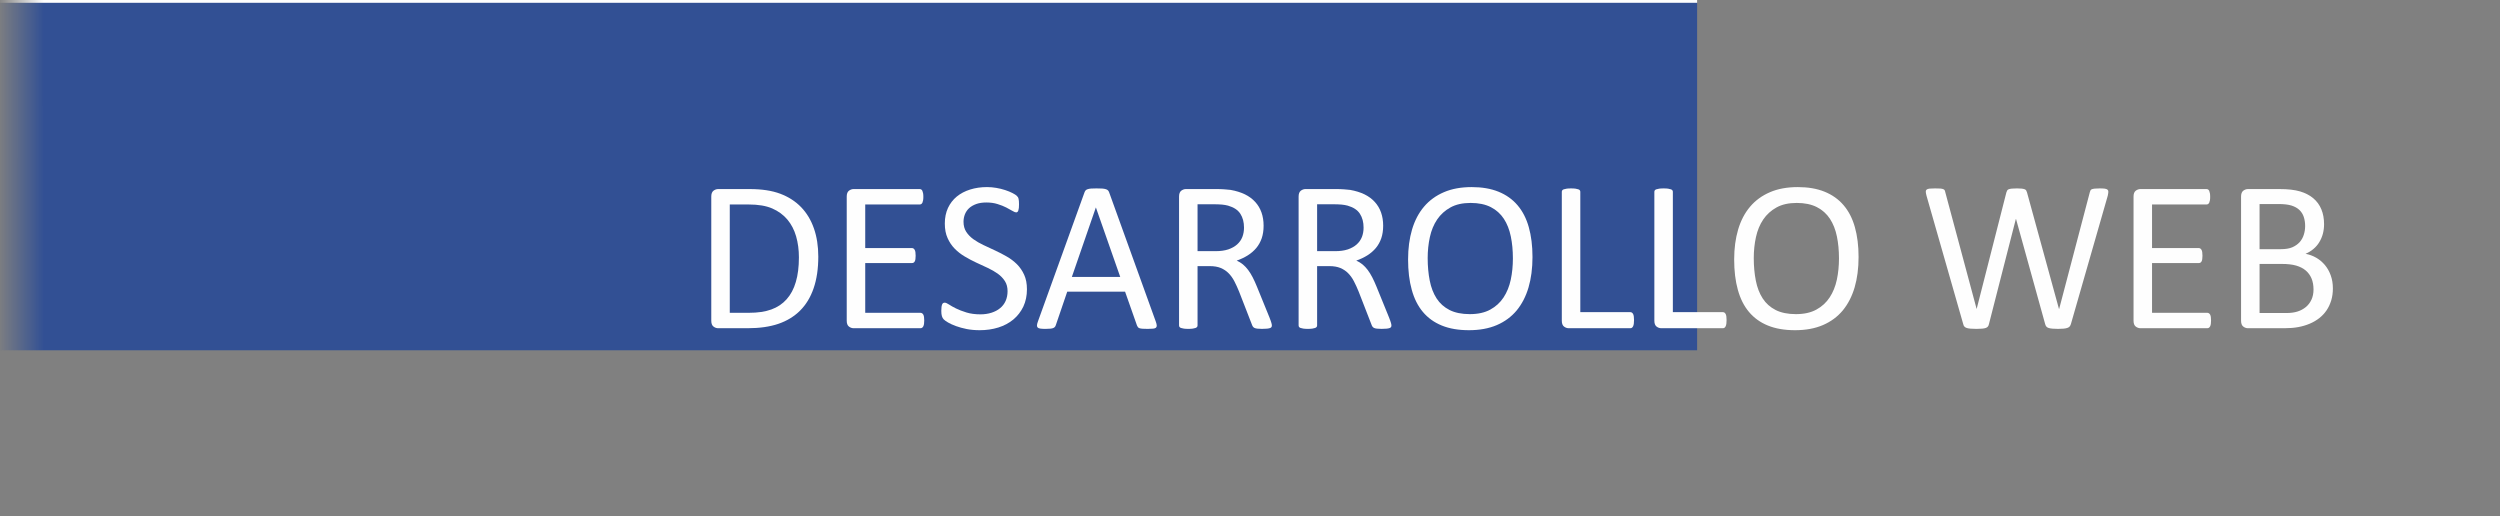 <?xml version="1.0" encoding="UTF-8"?>
<!DOCTYPE svg PUBLIC "-//W3C//DTD SVG 1.1//EN" "http://www.w3.org/Graphics/SVG/1.1/DTD/svg11.dtd">
<!-- Creator: CorelDRAW 2021 (64-Bit) -->
<svg xmlns="http://www.w3.org/2000/svg" xml:space="preserve" width="44.193mm" height="9.121mm" version="1.1" style="shape-rendering:geometricPrecision; text-rendering:geometricPrecision; image-rendering:optimizeQuality; fill-rule:evenodd; clip-rule:evenodd"
viewBox="0 0 4419.3 912.1"
 xmlns:xlink="http://www.w3.org/1999/xlink"
 xmlns:xodm="http://www.corel.com/coreldraw/odm/2003">
 <rect x="0" y="0" width="4419.3" height="912.1" fill="#808080" stroke="none"/>
 <defs>
  <style type="text/css">
   <![CDATA[
    .str0 {stroke:#FEFEFE;stroke-width:7.62;stroke-miterlimit:22.926}
    .fil0 {fill:#325094}
    .fil1 {fill:#FEFEFE;fill-rule:nonzero}
   ]]>
  </style>
    <mask id="id0">
  <linearGradient id="id1" gradientUnits="userSpaceOnUse" x1="77.54" y1="434.73" x2="-4.88" y2="434.72">
   <stop offset="0" style="stop-opacity:1; stop-color:white"/>
   <stop offset="1" style="stop-opacity:0; stop-color:white"/>
  </linearGradient>
     <rect style="fill:url(#id1)" x="-8.69" y="-2.67" width="4436.39" height="919.74"/>
    </mask>
 </defs>
 <g id="Capa_x0020_1">
  <g id="_2193513347024">
   <polygon class="fil0 str0" style="mask:url(#id0)" points="4423.89,1.14 -4.88,1.14 -4.88,913.26 4423.89,913.26 "/>
   <path class="fil1" d="M1446.51 453.57c0,21.28 -2.73,39.9 -8.18,55.79 -5.45,15.96 -13.43,29.13 -23.87,39.57 -10.44,10.45 -23.29,18.3 -38.47,23.49 -15.24,5.19 -33.34,7.78 -54.36,7.78l-52.09 0c-2.92,0 -5.71,-0.97 -8.3,-2.92 -2.6,-2.01 -3.9,-5.45 -3.9,-10.38l0 -219.39c0,-4.93 1.3,-8.37 3.9,-10.38 2.59,-1.94 5.38,-2.92 8.3,-2.92l55.66 0c21.34,0 39.31,2.73 54.04,8.24 14.66,5.52 26.98,13.49 36.97,23.81 9.93,10.31 17.45,22.83 22.58,37.56 5.12,14.66 7.72,31.27 7.72,49.75zm-34.26 1.43c0,-13.3 -1.62,-25.69 -4.93,-37.17 -3.3,-11.48 -8.49,-21.41 -15.5,-29.77 -7.07,-8.37 -15.96,-14.86 -26.79,-19.6 -10.77,-4.67 -24.65,-7 -41.65,-7l-33.34 0 0 191.49 33.67 0c15.76,0 28.99,-1.94 39.83,-5.9 10.77,-3.89 19.78,-9.92 26.98,-18.03 7.27,-8.11 12.72,-18.3 16.28,-30.56 3.64,-12.19 5.45,-26.72 5.45,-43.46z"/>
   <path id="_1" class="fil1" d="M1633.79 566.64c0,2.34 -0.13,4.35 -0.39,6.04 -0.26,1.68 -0.71,3.11 -1.3,4.28 -0.65,1.16 -1.36,1.94 -2.2,2.46 -0.85,0.52 -1.75,0.78 -2.79,0.78l-118.13 0c-2.92,0 -5.71,-0.97 -8.3,-2.92 -2.6,-2.01 -3.9,-5.45 -3.9,-10.38l0 -219.39c0,-4.93 1.3,-8.37 3.9,-10.38 2.59,-1.94 5.38,-2.92 8.3,-2.92l116.77 0c1.03,0 1.94,0.26 2.79,0.78 0.84,0.52 1.49,1.3 2.01,2.47 0.45,1.16 0.9,2.59 1.23,4.28 0.32,1.68 0.45,3.83 0.45,6.36 0,2.33 -0.13,4.28 -0.45,6.03 -0.33,1.68 -0.78,3.11 -1.23,4.21 -0.52,1.04 -1.24,1.82 -2.01,2.34 -0.85,0.52 -1.76,0.78 -2.79,0.78l-96.27 0 0 77.06 82.64 0c1.04,0 1.95,0.26 2.79,0.85 0.78,0.58 1.49,1.36 2.08,2.4 0.58,1.04 0.97,2.4 1.23,4.15 0.26,1.82 0.39,3.89 0.39,6.29 0,2.34 -0.13,4.28 -0.39,5.9 -0.26,1.69 -0.65,2.99 -1.23,4.03 -0.59,1.03 -1.3,1.75 -2.08,2.2 -0.84,0.46 -1.75,0.65 -2.79,0.65l-82.64 0 0 87.96 97.63 0c1.04,0 1.94,0.26 2.79,0.78 0.84,0.52 1.55,1.3 2.2,2.34 0.59,1.1 1.04,2.53 1.3,4.21 0.26,1.69 0.39,3.83 0.39,6.36z"/>
   <path id="_2" class="fil1" d="M1815.36 511.18c0,11.48 -2.14,21.73 -6.36,30.75 -4.28,8.95 -10.18,16.6 -17.71,22.9 -7.52,6.22 -16.41,10.96 -26.59,14.14 -10.25,3.18 -21.22,4.73 -33.02,4.73 -8.24,0 -15.9,-0.71 -22.9,-2.07 -7.07,-1.43 -13.37,-3.18 -18.88,-5.19 -5.51,-2.01 -10.12,-4.15 -13.88,-6.29 -3.7,-2.21 -6.36,-4.03 -7.79,-5.58 -1.49,-1.5 -2.53,-3.44 -3.24,-5.78 -0.71,-2.33 -1.04,-5.45 -1.04,-9.34 0,-2.79 0.13,-5.12 0.39,-6.94 0.26,-1.82 0.65,-3.31 1.1,-4.41 0.52,-1.17 1.17,-1.95 1.95,-2.4 0.78,-0.45 1.62,-0.65 2.66,-0.65 1.75,0 4.28,1.1 7.53,3.24 3.17,2.14 7.33,4.48 12.45,7.01 5.06,2.47 11.16,4.87 18.36,7.07 7.13,2.21 15.44,3.31 24.78,3.31 7.13,0 13.62,-0.97 19.52,-2.86 5.91,-1.88 10.97,-4.54 15.18,-8.04 4.29,-3.44 7.53,-7.72 9.8,-12.78 2.27,-5.06 3.44,-10.83 3.44,-17.25 0,-6.94 -1.56,-12.91 -4.74,-17.84 -3.18,-4.93 -7.33,-9.28 -12.52,-13.04 -5.25,-3.7 -11.16,-7.14 -17.77,-10.25 -6.68,-3.12 -13.49,-6.23 -20.44,-9.47 -6.94,-3.25 -13.75,-6.81 -20.3,-10.77 -6.62,-3.89 -12.52,-8.5 -17.71,-13.82 -5.19,-5.32 -9.41,-11.55 -12.58,-18.75 -3.25,-7.13 -4.87,-15.69 -4.87,-25.68 0,-10.32 1.88,-19.47 5.58,-27.51 3.76,-7.98 8.95,-14.72 15.57,-20.17 6.68,-5.45 14.59,-9.6 23.74,-12.46 9.21,-2.85 19.07,-4.28 29.71,-4.28 5.45,0 10.9,0.45 16.41,1.43 5.52,0.97 10.71,2.2 15.57,3.82 4.87,1.56 9.21,3.38 13.04,5.32 3.76,1.95 6.29,3.57 7.46,4.74 1.23,1.23 2.01,2.14 2.4,2.85 0.39,0.72 0.65,1.63 0.91,2.66 0.26,1.11 0.45,2.4 0.58,3.96 0.13,1.49 0.2,3.44 0.2,5.9 0,2.27 -0.07,4.28 -0.26,6.1 -0.2,1.75 -0.52,3.24 -0.91,4.48 -0.32,1.16 -0.91,2.07 -1.56,2.66 -0.71,0.58 -1.49,0.84 -2.4,0.84 -1.42,0 -3.57,-0.91 -6.55,-2.66 -2.98,-1.82 -6.62,-3.76 -10.96,-6.03 -4.28,-2.21 -9.41,-4.22 -15.31,-6.04 -5.84,-1.88 -12.46,-2.78 -19.85,-2.78 -6.81,0 -12.78,0.9 -17.84,2.72 -5.06,1.88 -9.28,4.28 -12.59,7.33 -3.24,3.05 -5.7,6.62 -7.39,10.77 -1.62,4.22 -2.47,8.63 -2.47,13.3 0,6.81 1.56,12.71 4.74,17.64 3.18,4.93 7.39,9.28 12.65,13.11 5.32,3.82 11.29,7.26 18.03,10.44 6.68,3.18 13.56,6.36 20.57,9.6 6.94,3.24 13.81,6.75 20.5,10.64 6.74,3.83 12.71,8.43 18.03,13.69 5.25,5.25 9.47,11.41 12.71,18.61 3.25,7.14 4.87,15.57 4.87,25.37z"/>
   <path id="_3" class="fil1" d="M2043.18 568.65c0.97,2.79 1.56,5 1.62,6.75 0.07,1.69 -0.45,2.98 -1.42,3.89 -1.04,0.85 -2.73,1.43 -5.06,1.69 -2.34,0.26 -5.45,0.39 -9.41,0.39 -3.89,0 -7.07,-0.07 -9.41,-0.26 -2.33,-0.2 -4.08,-0.52 -5.32,-0.97 -1.23,-0.46 -2.07,-1.04 -2.66,-1.82 -0.58,-0.78 -1.1,-1.69 -1.62,-2.86l-21.08 -59.87 -102.24 0 -20.17 59.1c-0.39,1.16 -0.84,2.14 -1.49,2.98 -0.65,0.84 -1.56,1.49 -2.79,2.08 -1.17,0.58 -2.92,0.97 -5.13,1.23 -2.2,0.26 -5.06,0.39 -8.62,0.39 -3.7,0 -6.69,-0.13 -9.02,-0.46 -2.34,-0.32 -4.02,-0.9 -4.93,-1.81 -0.97,-0.91 -1.43,-2.21 -1.36,-3.89 0.06,-1.76 0.58,-3.96 1.62,-6.75l82.45 -228.54c0.52,-1.43 1.23,-2.59 2.01,-3.44 0.84,-0.9 2.01,-1.62 3.63,-2.07 1.56,-0.52 3.57,-0.91 6.1,-1.11 2.46,-0.19 5.58,-0.25 9.41,-0.25 4.02,0 7.39,0.06 10.05,0.25 2.66,0.2 4.8,0.59 6.42,1.11 1.69,0.45 2.92,1.23 3.83,2.14 0.91,0.97 1.62,2.14 2.08,3.5l82.51 228.6zm-105.87 -201.74l-0.19 0 -42.36 122.6 85.5 0 -42.95 -122.6z"/>
   <path id="_4" class="fil1" d="M2248.3 575.27c0,1.04 -0.19,1.88 -0.58,2.66 -0.39,0.78 -1.17,1.43 -2.47,1.95 -1.23,0.45 -3.05,0.84 -5.32,1.1 -2.27,0.26 -5.32,0.39 -9.08,0.39 -3.31,0 -6.03,-0.13 -8.11,-0.39 -2.07,-0.26 -3.76,-0.65 -5.06,-1.23 -1.23,-0.59 -2.2,-1.37 -2.92,-2.4 -0.71,-0.98 -1.29,-2.27 -1.81,-3.77l-22.58 -58.06c-2.66,-6.61 -5.45,-12.65 -8.3,-18.16 -2.86,-5.51 -6.23,-10.25 -10.19,-14.27 -3.89,-4.02 -8.56,-7.07 -13.88,-9.34 -5.32,-2.21 -11.74,-3.31 -19.2,-3.31l-21.86 0 0 104.83c0,1.04 -0.26,1.88 -0.84,2.66 -0.59,0.78 -1.5,1.36 -2.66,1.82 -1.24,0.45 -2.86,0.84 -4.93,1.16 -2.14,0.33 -4.74,0.46 -7.92,0.46 -3.18,0 -5.77,-0.13 -7.91,-0.46 -2.08,-0.32 -3.76,-0.71 -5,-1.16 -1.29,-0.46 -2.14,-1.04 -2.66,-1.82 -0.52,-0.71 -0.78,-1.62 -0.78,-2.66l0 -227.76c0,-4.93 1.3,-8.37 3.9,-10.38 2.59,-1.94 5.38,-2.92 8.3,-2.92l52.29 0c6.22,0 11.35,0.13 15.5,0.46 4.09,0.32 7.78,0.71 11.09,1.03 9.54,1.69 17.91,4.29 25.24,7.79 7.26,3.57 13.36,8.04 18.29,13.49 4.99,5.45 8.69,11.68 11.16,18.75 2.46,7.01 3.69,14.79 3.69,23.29 0,8.17 -1.1,15.57 -3.3,22.12 -2.27,6.49 -5.45,12.26 -9.6,17.25 -4.22,5 -9.22,9.35 -15.05,13.04 -5.84,3.64 -12.33,6.75 -19.59,9.28 4.08,1.82 7.71,4.02 11.02,6.75 3.31,2.72 6.36,6.03 9.21,9.79 2.86,3.83 5.58,8.24 8.11,13.17 2.53,4.93 5.06,10.51 7.59,16.74l22.06 54.23c1.75,4.54 2.92,7.78 3.37,9.6 0.52,1.81 0.78,3.24 0.78,4.28zm-49.24 -172.94c0,-9.6 -2.14,-17.78 -6.48,-24.46 -4.28,-6.62 -11.48,-11.42 -21.67,-14.34 -3.18,-0.9 -6.75,-1.49 -10.7,-1.88 -4.02,-0.39 -9.21,-0.58 -15.7,-0.58l-27.57 0 0 82.9 31.91 0c8.63,0 16.09,-1.03 22.39,-3.11 6.22,-2.14 11.48,-5.06 15.63,-8.76 4.22,-3.76 7.26,-8.17 9.28,-13.23 1.94,-5.06 2.91,-10.58 2.91,-16.54z"/>
   <path id="_5" class="fil1" d="M2459.65 575.27c0,1.04 -0.19,1.88 -0.58,2.66 -0.39,0.78 -1.17,1.43 -2.47,1.95 -1.23,0.45 -3.05,0.84 -5.32,1.1 -2.27,0.26 -5.32,0.39 -9.08,0.39 -3.31,0 -6.03,-0.13 -8.11,-0.39 -2.07,-0.26 -3.76,-0.65 -5.06,-1.23 -1.23,-0.59 -2.2,-1.37 -2.92,-2.4 -0.71,-0.98 -1.29,-2.27 -1.81,-3.77l-22.58 -58.06c-2.66,-6.61 -5.45,-12.65 -8.3,-18.16 -2.86,-5.51 -6.23,-10.25 -10.19,-14.27 -3.89,-4.02 -8.56,-7.07 -13.88,-9.34 -5.32,-2.21 -11.74,-3.31 -19.2,-3.31l-21.86 0 0 104.83c0,1.04 -0.26,1.88 -0.84,2.66 -0.59,0.78 -1.5,1.36 -2.66,1.82 -1.24,0.45 -2.86,0.84 -4.93,1.16 -2.14,0.33 -4.74,0.46 -7.92,0.46 -3.18,0 -5.77,-0.13 -7.91,-0.46 -2.08,-0.32 -3.76,-0.71 -5,-1.16 -1.29,-0.46 -2.14,-1.04 -2.66,-1.82 -0.52,-0.71 -0.78,-1.62 -0.78,-2.66l0 -227.76c0,-4.93 1.3,-8.37 3.9,-10.38 2.59,-1.94 5.38,-2.92 8.3,-2.92l52.29 0c6.22,0 11.35,0.13 15.5,0.46 4.09,0.32 7.78,0.71 11.09,1.03 9.54,1.69 17.91,4.29 25.24,7.79 7.26,3.57 13.36,8.04 18.29,13.49 4.99,5.45 8.69,11.68 11.16,18.75 2.46,7.01 3.69,14.79 3.69,23.29 0,8.17 -1.1,15.57 -3.3,22.12 -2.27,6.49 -5.45,12.26 -9.6,17.25 -4.22,5 -9.22,9.35 -15.05,13.04 -5.84,3.64 -12.33,6.75 -19.59,9.28 4.08,1.82 7.71,4.02 11.02,6.75 3.31,2.72 6.36,6.03 9.21,9.79 2.86,3.83 5.58,8.24 8.11,13.17 2.53,4.93 5.06,10.51 7.59,16.74l22.06 54.23c1.75,4.54 2.92,7.78 3.37,9.6 0.52,1.81 0.78,3.24 0.78,4.28zm-49.24 -172.94c0,-9.6 -2.14,-17.78 -6.48,-24.46 -4.28,-6.62 -11.48,-11.42 -21.67,-14.34 -3.18,-0.9 -6.75,-1.49 -10.7,-1.88 -4.02,-0.39 -9.21,-0.58 -15.7,-0.58l-27.57 0 0 82.9 31.91 0c8.63,0 16.09,-1.03 22.39,-3.11 6.22,-2.14 11.48,-5.06 15.63,-8.76 4.22,-3.76 7.26,-8.17 9.28,-13.23 1.94,-5.06 2.91,-10.58 2.91,-16.54z"/>
   <path id="_6" class="fil1" d="M2709.01 454.35c0,19.92 -2.33,37.82 -7,53.78 -4.74,15.96 -11.75,29.52 -21.02,40.74 -9.34,11.16 -21.02,19.78 -35.1,25.82 -14.07,6.03 -30.49,9.01 -49.23,9.01 -18.49,0 -34.45,-2.72 -47.94,-8.24 -13.56,-5.51 -24.65,-13.55 -33.47,-24.06 -8.83,-10.51 -15.38,-23.55 -19.66,-39.12 -4.35,-15.57 -6.49,-33.47 -6.49,-53.71 0,-19.4 2.34,-37.04 7.01,-52.87 4.73,-15.83 11.74,-29.26 21.15,-40.35 9.34,-11.03 21.08,-19.59 35.16,-25.62 14.01,-6.04 30.42,-9.02 49.23,-9.02 18.1,0 33.86,2.72 47.29,8.17 13.43,5.45 24.65,13.37 33.54,23.81 8.95,10.44 15.63,23.35 19.98,38.79 4.35,15.38 6.55,33.02 6.55,52.87zm-34.64 2.27c0,-13.88 -1.23,-26.85 -3.7,-38.79 -2.46,-11.94 -6.55,-22.31 -12.32,-31.14 -5.78,-8.75 -13.43,-15.63 -23.03,-20.56 -9.67,-4.93 -21.54,-7.4 -35.68,-7.4 -14.21,0 -26.08,2.66 -35.68,7.98 -9.6,5.32 -17.45,12.39 -23.42,21.22 -6.03,8.88 -10.31,19.2 -12.9,31.07 -2.6,11.8 -3.9,24.19 -3.9,37.23 0,14.47 1.24,27.7 3.64,39.83 2.4,12.2 6.42,22.64 12.13,31.47 5.64,8.75 13.29,15.56 22.83,20.43 9.54,4.86 21.54,7.33 35.94,7.33 14.34,0 26.34,-2.66 36.07,-7.98 9.73,-5.32 17.58,-12.45 23.54,-21.54 5.91,-9.01 10.19,-19.52 12.72,-31.39 2.53,-11.87 3.76,-24.46 3.76,-37.76z"/>
   <path id="_7" class="fil1" d="M2888.51 565.86c0,2.6 -0.13,4.74 -0.39,6.43 -0.26,1.68 -0.65,3.17 -1.23,4.41 -0.59,1.16 -1.24,2.07 -2.08,2.66 -0.84,0.58 -1.82,0.84 -2.98,0.84l-108.79 0c-2.92,0 -5.71,-0.97 -8.3,-2.92 -2.6,-2.01 -3.9,-5.45 -3.9,-10.38l0 -227.76c0,-1.03 0.26,-1.94 0.78,-2.66 0.52,-0.78 1.37,-1.36 2.66,-1.81 1.24,-0.46 2.99,-0.85 5.13,-1.17 2.14,-0.32 4.73,-0.45 7.78,-0.45 3.18,0 5.78,0.13 7.92,0.45 2.07,0.32 3.76,0.71 4.99,1.17 1.3,0.45 2.14,1.03 2.66,1.81 0.52,0.72 0.78,1.63 0.78,2.66l0 212.65 88.29 0c1.16,0 2.14,0.26 2.98,0.84 0.78,0.58 1.49,1.43 2.08,2.47 0.58,1.1 0.97,2.53 1.23,4.34 0.26,1.75 0.39,3.89 0.39,6.42z"/>
   <path id="_8" class="fil1" d="M3052.11 565.86c0,2.6 -0.13,4.74 -0.39,6.43 -0.26,1.68 -0.65,3.17 -1.23,4.41 -0.59,1.16 -1.24,2.07 -2.08,2.66 -0.84,0.58 -1.82,0.84 -2.98,0.84l-108.79 0c-2.92,0 -5.71,-0.97 -8.3,-2.92 -2.6,-2.01 -3.9,-5.45 -3.9,-10.38l0 -227.76c0,-1.03 0.26,-1.94 0.78,-2.66 0.52,-0.78 1.37,-1.36 2.66,-1.81 1.24,-0.46 2.99,-0.85 5.13,-1.17 2.14,-0.32 4.73,-0.45 7.78,-0.45 3.18,0 5.78,0.13 7.92,0.45 2.07,0.32 3.76,0.71 4.99,1.17 1.3,0.45 2.14,1.03 2.66,1.81 0.52,0.72 0.78,1.63 0.78,2.66l0 212.65 88.29 0c1.16,0 2.14,0.26 2.98,0.84 0.78,0.58 1.49,1.43 2.08,2.47 0.58,1.1 0.97,2.53 1.23,4.34 0.26,1.75 0.39,3.89 0.39,6.42z"/>
   <path id="_9" class="fil1" d="M3285.44 454.35c0,19.92 -2.33,37.82 -7,53.78 -4.74,15.96 -11.75,29.52 -21.02,40.74 -9.34,11.16 -21.02,19.78 -35.1,25.82 -14.07,6.03 -30.49,9.01 -49.23,9.01 -18.49,0 -34.45,-2.72 -47.94,-8.24 -13.56,-5.51 -24.65,-13.55 -33.47,-24.06 -8.83,-10.51 -15.38,-23.55 -19.66,-39.12 -4.35,-15.57 -6.49,-33.47 -6.49,-53.71 0,-19.4 2.34,-37.04 7.01,-52.87 4.73,-15.83 11.74,-29.26 21.15,-40.35 9.34,-11.03 21.08,-19.59 35.16,-25.62 14.01,-6.04 30.42,-9.02 49.23,-9.02 18.1,0 33.86,2.72 47.29,8.17 13.43,5.45 24.65,13.37 33.54,23.81 8.95,10.44 15.63,23.35 19.98,38.79 4.35,15.38 6.55,33.02 6.55,52.87zm-34.64 2.27c0,-13.88 -1.23,-26.85 -3.7,-38.79 -2.46,-11.94 -6.55,-22.31 -12.32,-31.14 -5.78,-8.75 -13.43,-15.63 -23.03,-20.56 -9.67,-4.93 -21.54,-7.4 -35.68,-7.4 -14.21,0 -26.08,2.66 -35.68,7.98 -9.6,5.32 -17.45,12.39 -23.42,21.22 -6.03,8.88 -10.31,19.2 -12.9,31.07 -2.6,11.8 -3.9,24.19 -3.9,37.23 0,14.47 1.24,27.7 3.64,39.83 2.4,12.2 6.42,22.64 12.13,31.47 5.64,8.75 13.29,15.56 22.83,20.43 9.54,4.86 21.54,7.33 35.94,7.33 14.34,0 26.34,-2.66 36.07,-7.98 9.73,-5.32 17.58,-12.45 23.54,-21.54 5.91,-9.01 10.19,-19.52 12.72,-31.39 2.53,-11.87 3.76,-24.46 3.76,-37.76z"/>
   <path id="_10" class="fil1" d="M3660.71 573c-0.52,1.75 -1.29,3.18 -2.27,4.28 -1.04,1.1 -2.4,1.88 -4.21,2.47 -1.76,0.58 -3.96,0.97 -6.56,1.23 -2.59,0.26 -5.77,0.39 -9.6,0.39 -3.89,0 -7.26,-0.13 -9.99,-0.39 -2.72,-0.26 -4.93,-0.65 -6.74,-1.23 -1.76,-0.59 -3.05,-1.37 -3.96,-2.47 -0.91,-1.1 -1.62,-2.53 -2.08,-4.28l-51.5 -185.79 -0.39 0 -47.55 185.79c-0.33,1.75 -0.98,3.18 -1.88,4.28 -0.91,1.1 -2.14,1.88 -3.77,2.47 -1.68,0.58 -3.82,0.97 -6.42,1.23 -2.59,0.26 -5.9,0.39 -9.92,0.39 -4.22,0 -7.72,-0.13 -10.51,-0.39 -2.79,-0.26 -5.06,-0.65 -6.81,-1.23 -1.75,-0.59 -3.12,-1.37 -4.09,-2.47 -0.97,-1.1 -1.62,-2.53 -2.01,-4.28l-65 -227.24c-0.71,-2.92 -1.17,-5.19 -1.23,-6.81 -0.07,-1.69 0.45,-2.92 1.55,-3.83 1.04,-0.84 2.79,-1.43 5.19,-1.69 2.4,-0.25 5.65,-0.38 9.73,-0.38 3.9,0 7.01,0.06 9.28,0.25 2.27,0.2 4.02,0.59 5.25,1.11 1.17,0.45 2.02,1.17 2.47,2.07 0.45,0.85 0.78,2.01 1.04,3.44l55.33 206.09 0.13 0 52.48 -205.76c0.39,-1.37 0.84,-2.53 1.43,-3.51 0.58,-0.97 1.49,-1.68 2.72,-2.2 1.3,-0.46 3.12,-0.85 5.45,-1.11 2.34,-0.25 5.39,-0.38 9.21,-0.38 3.57,0 6.36,0.13 8.44,0.38 2.14,0.26 3.82,0.65 5.06,1.11 1.29,0.52 2.2,1.23 2.79,2.2 0.51,0.98 1.03,2.14 1.42,3.51l56.44 205.76 0.39 0 54.1 -205.96c0.39,-1.23 0.78,-2.33 1.17,-3.31 0.39,-0.97 1.17,-1.68 2.4,-2.2 1.17,-0.46 2.92,-0.85 5.12,-1.11 2.21,-0.25 5.13,-0.38 8.83,-0.38 3.82,0 6.81,0.13 9.01,0.45 2.21,0.32 3.83,0.91 4.87,1.82 0.97,0.9 1.49,2.14 1.42,3.82 -0.06,1.62 -0.45,3.9 -1.03,6.81l-65.2 227.05z"/>
   <path id="_11" class="fil1" d="M3908.52 566.64c0,2.34 -0.13,4.35 -0.39,6.04 -0.26,1.68 -0.71,3.11 -1.3,4.28 -0.65,1.16 -1.36,1.94 -2.2,2.46 -0.85,0.52 -1.75,0.78 -2.79,0.78l-118.13 0c-2.92,0 -5.71,-0.97 -8.3,-2.92 -2.6,-2.01 -3.9,-5.45 -3.9,-10.38l0 -219.39c0,-4.93 1.3,-8.37 3.9,-10.38 2.59,-1.94 5.38,-2.92 8.3,-2.92l116.77 0c1.03,0 1.94,0.26 2.79,0.78 0.84,0.52 1.49,1.3 2.01,2.47 0.45,1.16 0.9,2.59 1.23,4.28 0.32,1.68 0.45,3.83 0.45,6.36 0,2.33 -0.13,4.28 -0.45,6.03 -0.33,1.68 -0.78,3.11 -1.23,4.21 -0.52,1.04 -1.24,1.82 -2.01,2.34 -0.85,0.52 -1.76,0.78 -2.79,0.78l-96.27 0 0 77.06 82.64 0c1.04,0 1.95,0.26 2.79,0.85 0.78,0.58 1.49,1.36 2.08,2.4 0.58,1.04 0.97,2.4 1.23,4.15 0.26,1.82 0.39,3.89 0.39,6.29 0,2.34 -0.13,4.28 -0.39,5.9 -0.26,1.69 -0.65,2.99 -1.23,4.03 -0.59,1.03 -1.3,1.75 -2.08,2.2 -0.84,0.46 -1.75,0.65 -2.79,0.65l-82.64 0 0 87.96 97.63 0c1.04,0 1.94,0.26 2.79,0.78 0.84,0.52 1.55,1.3 2.2,2.34 0.59,1.1 1.04,2.53 1.3,4.21 0.26,1.69 0.39,3.83 0.39,6.36z"/>
   <path id="_12" class="fil1" d="M4123.89 509.69c0,7.72 -0.97,14.85 -2.92,21.34 -2.01,6.55 -4.74,12.39 -8.3,17.64 -3.57,5.19 -7.85,9.73 -12.85,13.69 -4.99,3.89 -10.64,7.2 -16.93,9.86 -6.29,2.66 -13.04,4.67 -20.17,5.97 -7.2,1.36 -15.38,2.01 -24.65,2.01l-64.29 0c-2.92,0 -5.71,-0.97 -8.3,-2.92 -2.6,-2.01 -3.9,-5.45 -3.9,-10.38l0 -219.39c0,-4.93 1.3,-8.37 3.9,-10.38 2.59,-1.94 5.38,-2.92 8.3,-2.92l55.92 0c14.72,0 26.79,1.37 36.2,4.15 9.34,2.79 17.19,6.88 23.48,12.2 6.29,5.32 11.03,11.87 14.2,19.59 3.18,7.72 4.74,16.48 4.74,26.21 0,5.84 -0.71,11.42 -2.08,16.73 -1.42,5.32 -3.5,10.25 -6.22,14.73 -2.73,4.54 -6.1,8.56 -10.25,12.07 -4.15,3.56 -8.89,6.48 -14.21,8.75 6.75,1.3 13.04,3.57 18.88,6.94 5.77,3.38 10.9,7.66 15.31,12.85 4.34,5.19 7.78,11.29 10.31,18.23 2.53,7 3.83,14.66 3.83,23.03zm-49.04 -110.15c0,-5.97 -0.85,-11.36 -2.47,-16.22 -1.62,-4.8 -4.21,-8.89 -7.78,-12.26 -3.57,-3.37 -8.18,-5.9 -13.88,-7.72 -5.71,-1.75 -13.24,-2.66 -22.64,-2.66l-33.8 0 0 79.79 37.23 0c8.5,0 15.31,-1.1 20.57,-3.31 5.19,-2.27 9.47,-5.25 12.91,-8.95 3.37,-3.76 5.9,-8.17 7.46,-13.17 1.62,-4.99 2.4,-10.18 2.4,-15.5zm14.79 112.09c0,-7.33 -1.17,-13.81 -3.51,-19.39 -2.33,-5.58 -5.77,-10.25 -10.24,-14.08 -4.55,-3.83 -10.12,-6.68 -16.94,-8.69 -6.74,-1.95 -15.3,-2.92 -25.55,-2.92l-39.12 0 0 86.79 47.48 0c7.46,0 14.02,-0.9 19.59,-2.66 5.58,-1.75 10.45,-4.41 14.73,-7.91 4.22,-3.5 7.52,-7.85 9.93,-13.04 2.4,-5.19 3.63,-11.22 3.63,-18.1z"/>
  </g>
 </g>
</svg>
